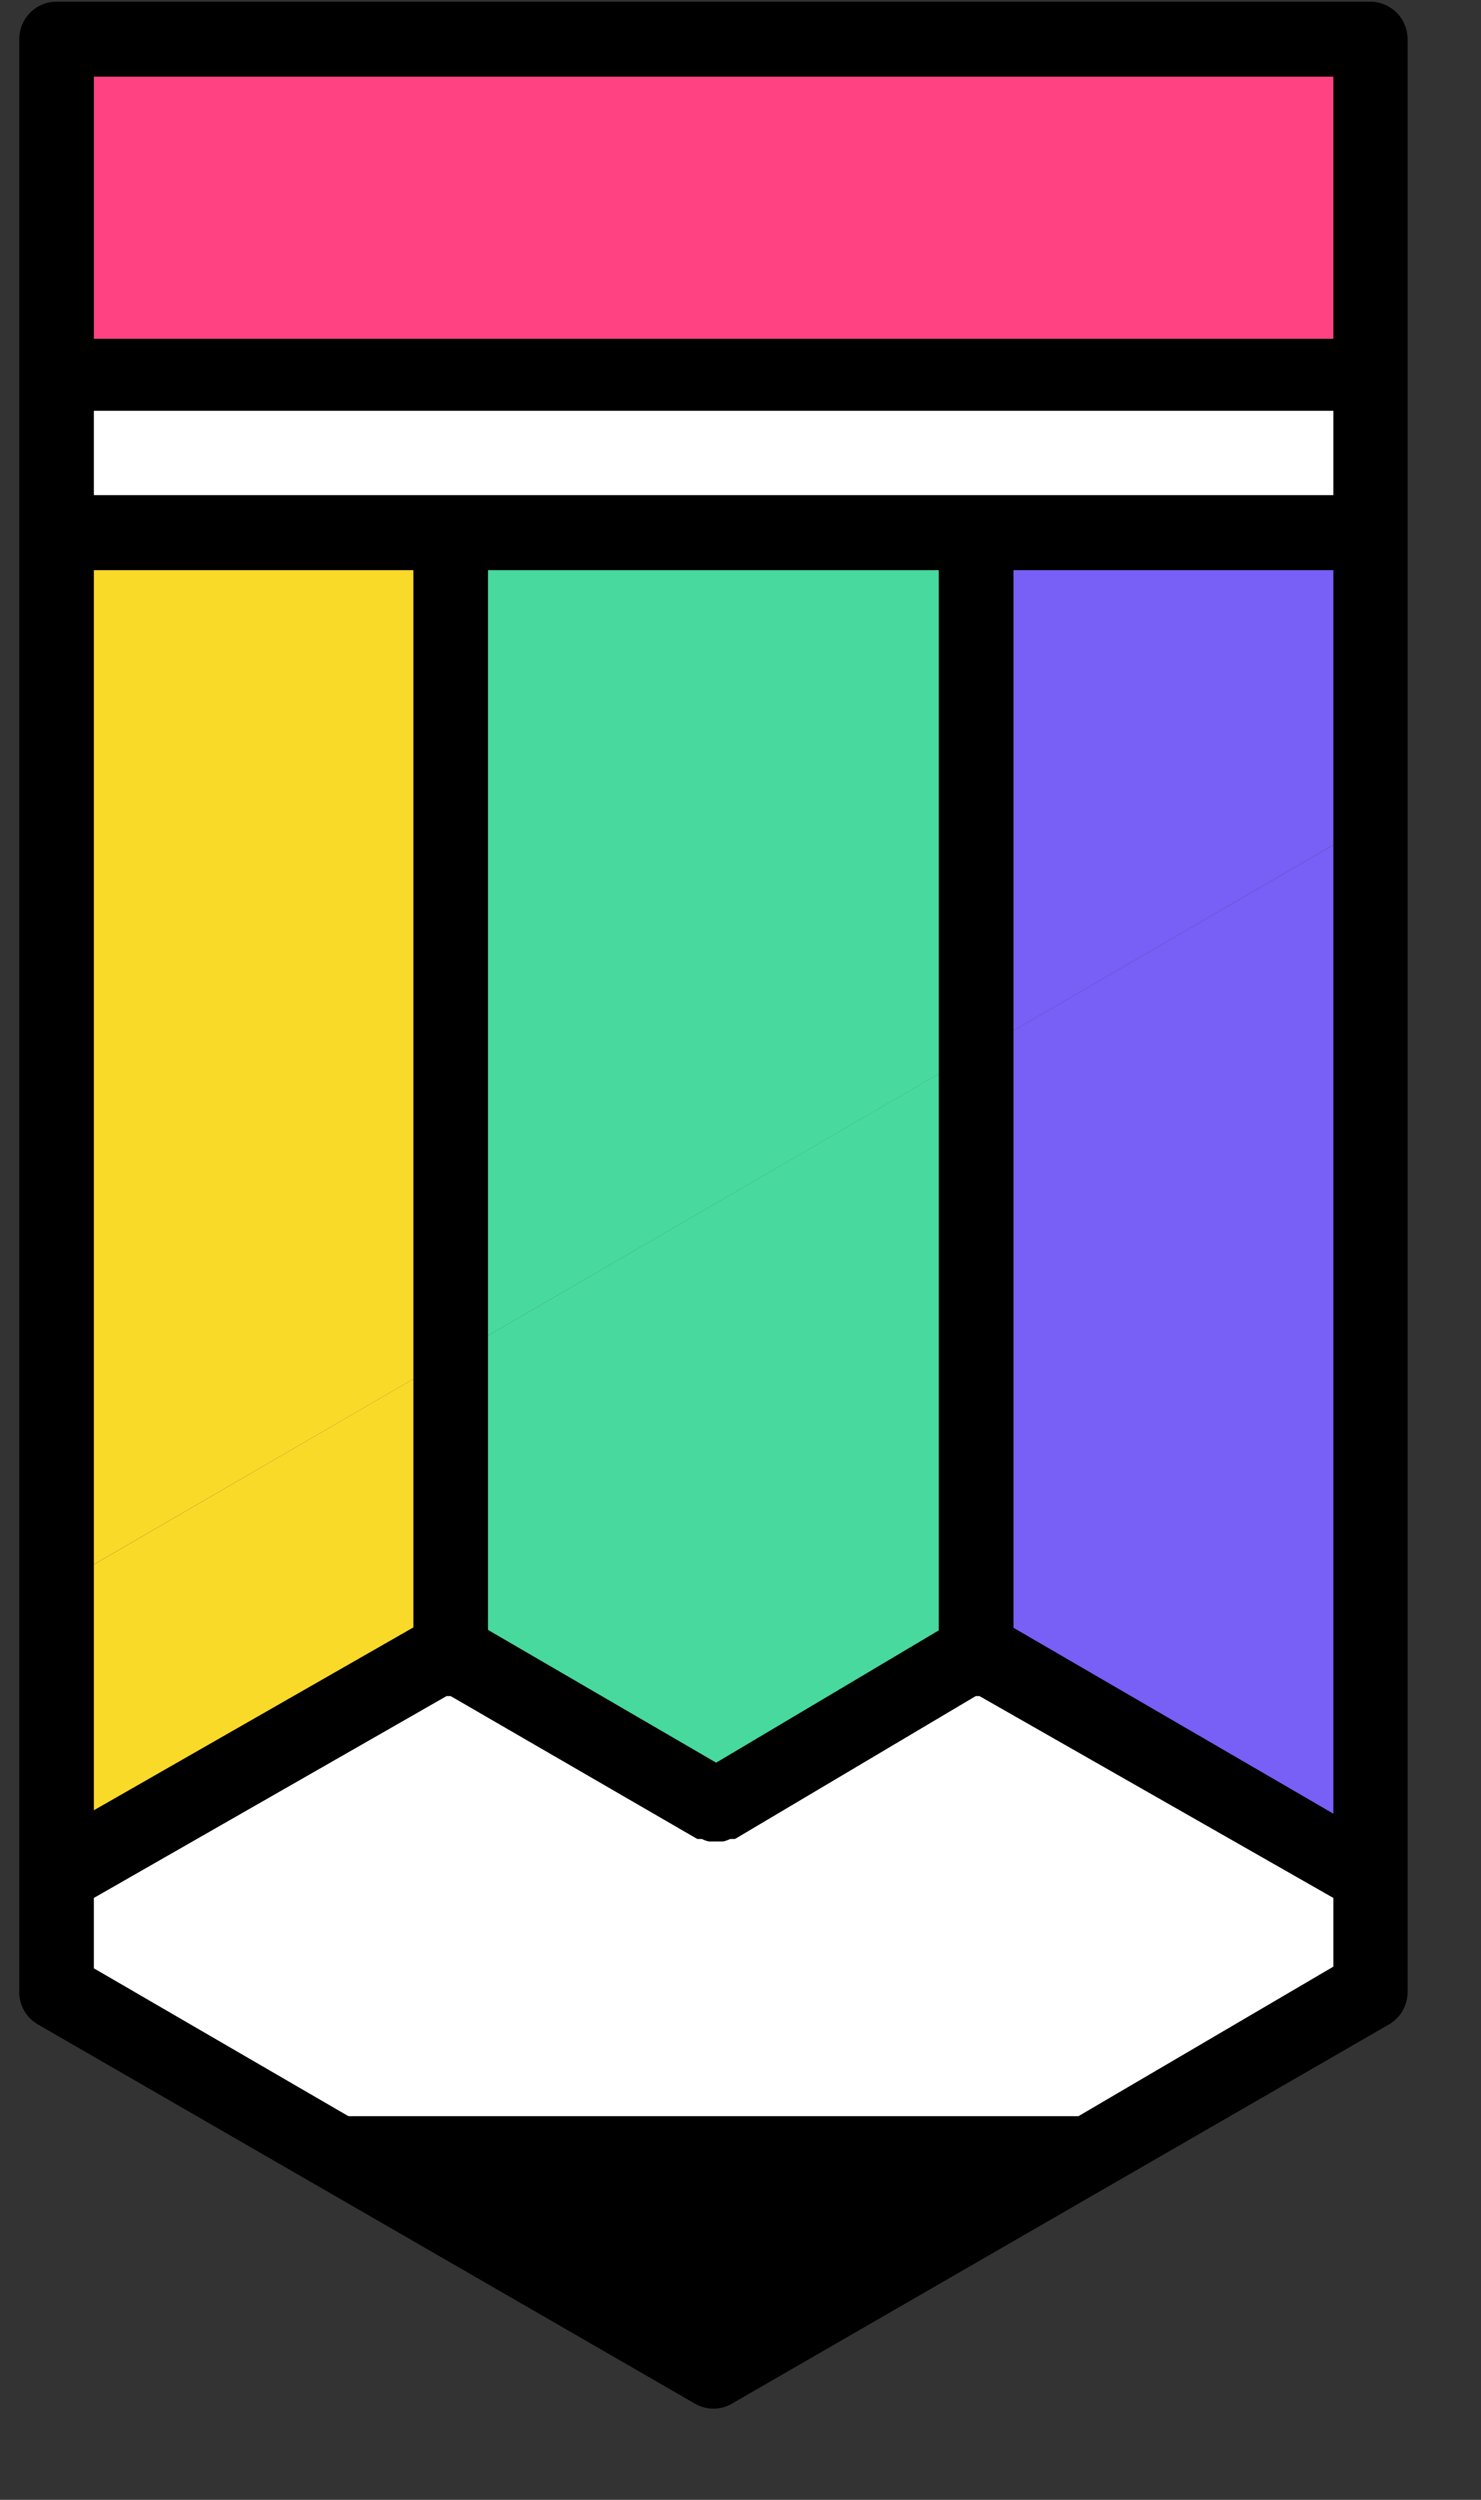 <svg width="16" height="27" viewBox="0 0 16 27" fill="none" xmlns="http://www.w3.org/2000/svg">
<rect x="0" y="0" width="16" height="27" fill="#333333" stroke="none"/>
<path d="M4.869 5.69V5.754H10.545V5.69V5.754H14.803V4.043H0.61V5.754H4.869V5.69Z" fill="white"/>
<path d="M4.869 5.753H0.61V17.131L4.869 14.66V5.753Z" fill="#FADA29"/>
<path d="M14.803 0.424H0.61V4.042H14.803V0.424Z" fill="#FF4382"/>
<path d="M4.868 17.837L4.886 17.823L7.74 19.507L10.526 17.823L10.544 17.837V11.364L4.868 14.66V17.837Z" fill="#48D99E"/>
<path d="M4.868 14.66L10.544 11.365V5.753H4.868V14.66Z" fill="#48D99E"/>
<path d="M4.869 14.66L0.61 17.132V20.245L4.869 17.837V14.66Z" fill="#FADA29"/>
<path d="M10.547 5.753V11.365L14.805 8.893V5.753H10.547Z" fill="#785FF6"/>
<path d="M10.547 17.837L14.805 20.291V8.894L10.547 11.365V17.837Z" fill="#785FF6"/>
<path d="M10.545 17.837L10.527 17.824L7.741 19.508L4.887 17.824L4.869 17.837L0.61 20.245V20.363V21.492L3.655 23.258H11.759L14.803 21.492V20.372V20.291L10.545 17.837Z" fill="white"/>
<path d="M14.804 0.018H0.611C0.504 0.018 0.401 0.061 0.326 0.137C0.25 0.213 0.208 0.316 0.208 0.423V21.491C0.203 21.566 0.22 21.64 0.255 21.706C0.29 21.772 0.343 21.827 0.407 21.864L7.506 25.96C7.568 25.997 7.638 26.015 7.71 26.015C7.78 26.015 7.848 25.996 7.909 25.96L15.008 21.864C15.069 21.828 15.119 21.777 15.154 21.716C15.189 21.654 15.207 21.585 15.207 21.514V0.423C15.207 0.316 15.165 0.213 15.089 0.137C15.013 0.061 14.911 0.018 14.804 0.018ZM7.737 19.038L5.272 17.604V6.158H10.142V17.609L7.737 19.038ZM1.014 5.348V4.437H14.405V5.348H1.014ZM1.014 6.158H4.466V17.577L1.014 19.552V6.158ZM10.949 6.158H14.405V19.589L10.949 17.581V6.158ZM14.405 0.828V3.659H1.014V0.828H14.405ZM11.651 22.856H3.764L1.014 21.259V20.499L4.824 18.319H4.869L7.533 19.862H7.583C7.607 19.875 7.633 19.884 7.66 19.889H7.814C7.84 19.883 7.866 19.873 7.891 19.862H7.941L10.541 18.319H10.582L14.405 20.499V21.241L11.651 22.856Z" fill="black"/>
</svg>
